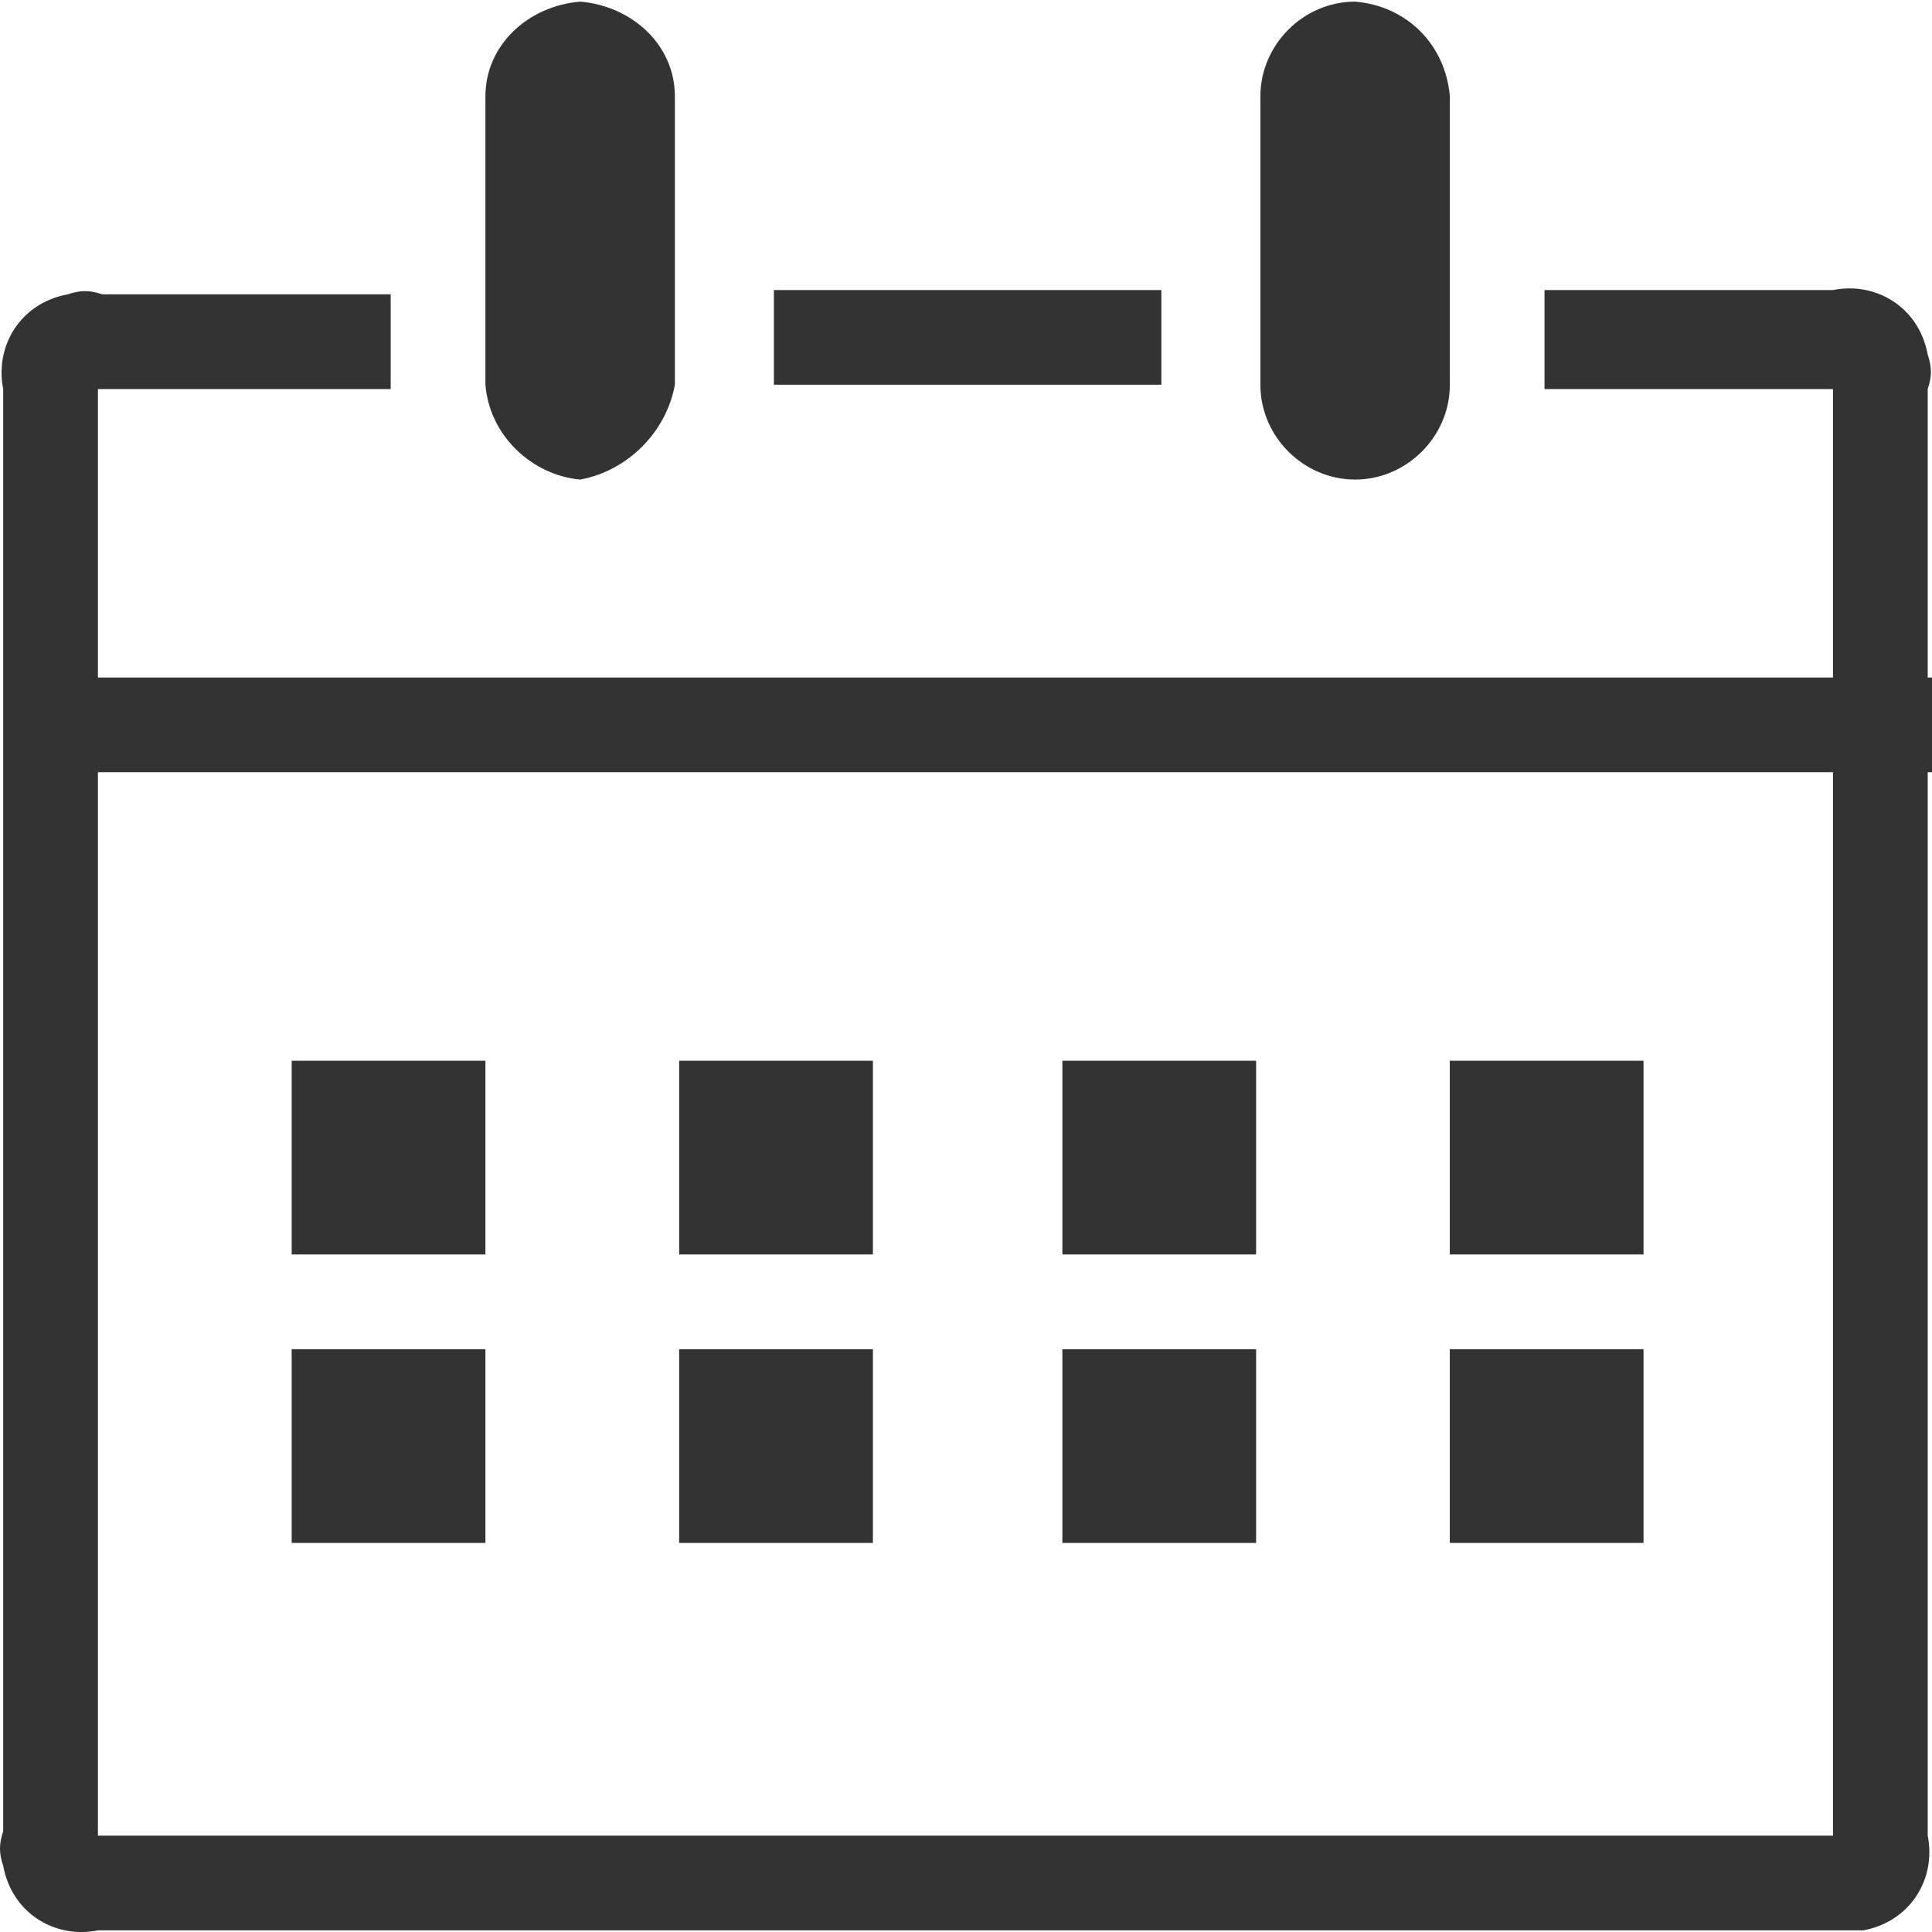 <!-- Generated by IcoMoon.io -->
<svg version="1.1" xmlns="http://www.w3.org/2000/svg" width="32" height="32" viewBox="0 0 32 32">
<title>calendar</title>
<path fill="#333" d="M30.431 31.973h-28.809c-0.713 0.143-1.426-0.285-1.569-1.070-0.071-0.214-0.071-0.357 0-0.57v-23.889c-0.143-0.713 0.285-1.426 1.070-1.569 0.214-0.071 0.357-0.071 0.57 0h4.778v1.569h-4.849v23.96h28.738v-23.96h-4.778v-1.64h4.778c0.713-0.143 1.426 0.285 1.569 1.070 0.071 0.214 0.071 0.357 0 0.57v23.96c0.143 0.713-0.285 1.426-1.070 1.569h-0.428zM12.818 4.804h6.418v1.569h-6.418v-1.569zM9.609 0.027c-0.856 0.071-1.569 0.713-1.569 1.569v4.778c0.071 0.856 0.784 1.498 1.569 1.569 0.784-0.143 1.426-0.784 1.569-1.569v-4.778c0-0.856-0.713-1.498-1.569-1.569zM22.445 0.027c-0.856 0-1.569 0.713-1.569 1.569v4.778c0 0.856 0.713 1.569 1.569 1.569s1.569-0.713 1.569-1.569v-4.778c-0.071-0.856-0.713-1.498-1.569-1.569zM0.053 11.222h31.947v1.569h-31.947v-1.569zM4.831 17.569h3.209v3.209h-3.209v-3.209zM11.249 17.569h3.209v3.209h-3.209v-3.209zM17.596 17.569h3.209v3.209h-3.209v-3.209zM24.013 17.569h3.209v3.209h-3.209v-3.209zM4.831 22.347h3.209v3.209h-3.209v-3.209zM11.249 22.347h3.209v3.209h-3.209v-3.209zM17.596 22.347h3.209v3.209h-3.209v-3.209zM24.013 22.347h3.209v3.209h-3.209v-3.209z"></path>
</svg>

